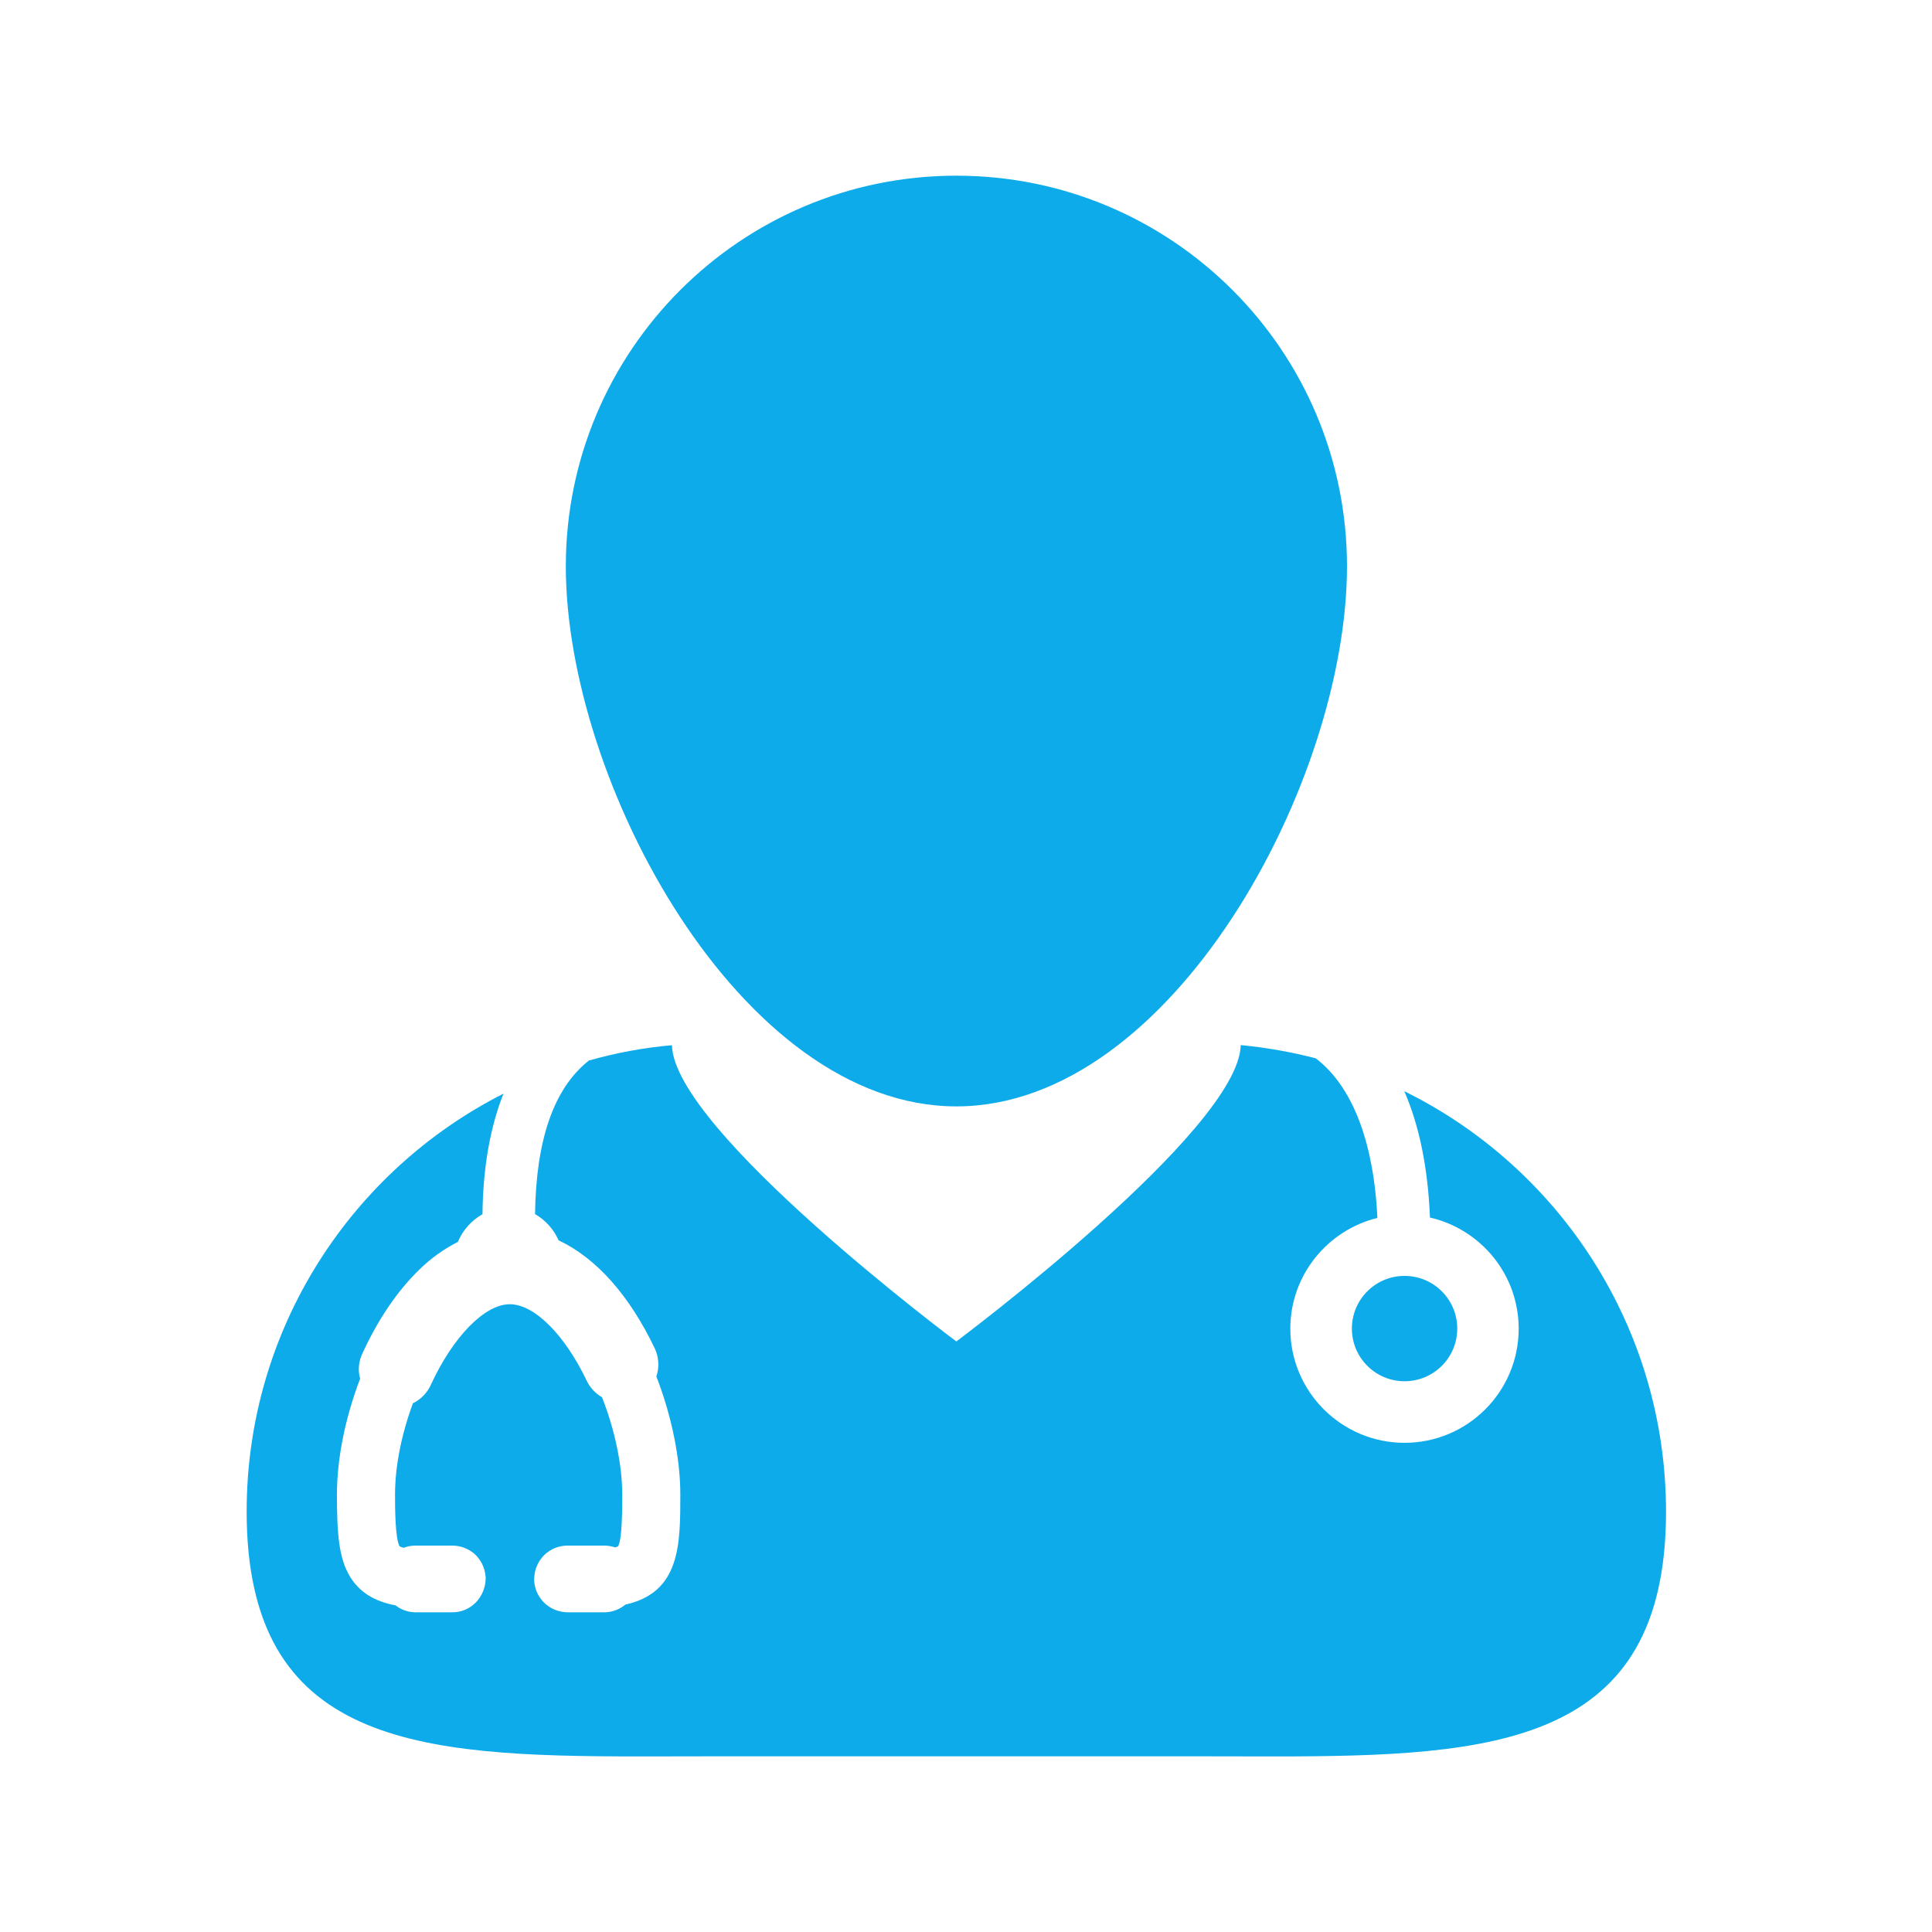 <svg width="15" height="15" viewBox="0 0 15 15" fill="none" xmlns="http://www.w3.org/2000/svg">
<path d="M10.903 8.472C11.02 8.742 11.087 9.071 11.102 9.453C11.496 9.543 11.791 9.895 11.791 10.316C11.791 10.805 11.394 11.202 10.905 11.202C10.416 11.202 10.018 10.805 10.018 10.316C10.018 9.9 10.307 9.551 10.694 9.456C10.677 9.077 10.586 8.501 10.216 8.217C10.024 8.167 9.829 8.133 9.633 8.114C9.618 8.778 7.425 10.415 7.425 10.415C7.425 10.415 5.232 8.778 5.217 8.115C4.999 8.134 4.783 8.174 4.572 8.234C4.301 8.448 4.162 8.846 4.154 9.426C4.235 9.473 4.299 9.544 4.337 9.63C4.629 9.767 4.886 10.056 5.083 10.468C5.116 10.538 5.12 10.616 5.096 10.687C5.214 10.991 5.282 11.323 5.282 11.602C5.282 11.993 5.282 12.363 4.856 12.458C4.809 12.496 4.751 12.518 4.691 12.518H4.406C4.338 12.517 4.272 12.49 4.223 12.442C4.175 12.393 4.147 12.327 4.147 12.259L4.148 12.249C4.151 12.182 4.179 12.119 4.227 12.072C4.275 12.026 4.339 12 4.406 12H4.691C4.72 12 4.749 12.005 4.776 12.014C4.784 12.012 4.792 12.009 4.799 12.005C4.831 11.949 4.831 11.715 4.831 11.603C4.831 11.376 4.774 11.102 4.674 10.848C4.623 10.819 4.581 10.774 4.556 10.721C4.383 10.36 4.148 10.126 3.958 10.126C3.763 10.126 3.516 10.379 3.344 10.754C3.316 10.815 3.267 10.865 3.206 10.895C3.116 11.138 3.067 11.388 3.067 11.603C3.067 11.697 3.067 11.947 3.103 12.006C3.103 12.006 3.111 12.011 3.134 12.017C3.164 12.005 3.195 12 3.227 12H3.512C3.576 12 3.638 12.024 3.686 12.066C3.733 12.11 3.763 12.169 3.769 12.232L3.771 12.248C3.771 12.401 3.655 12.518 3.512 12.518H3.227C3.17 12.518 3.116 12.499 3.071 12.464C2.908 12.434 2.793 12.362 2.72 12.245C2.632 12.103 2.616 11.918 2.616 11.603C2.616 11.326 2.68 11.008 2.796 10.704C2.778 10.639 2.784 10.571 2.813 10.51C2.933 10.246 3.087 10.02 3.257 9.856C3.345 9.77 3.445 9.698 3.555 9.642C3.593 9.551 3.66 9.476 3.746 9.427C3.75 9.063 3.806 8.75 3.909 8.491C2.726 9.091 1.915 10.319 1.915 11.736C1.915 13.548 3.239 13.637 4.971 13.637C5.16 13.637 5.354 13.636 5.552 13.636H9.297C9.495 13.636 9.688 13.637 9.878 13.637C11.611 13.637 12.935 13.548 12.935 11.736C12.934 10.304 12.106 9.065 10.903 8.472Z" fill="#0EABEB"/>
<path d="M7.425 8.59C9.1 8.59 10.458 6.071 10.458 4.397C10.458 2.722 9.1 1.364 7.425 1.364C5.751 1.364 4.393 2.722 4.393 4.397C4.393 6.071 5.751 8.59 7.425 8.59Z" fill="#0EABEB"/>
<path d="M10.905 10.724C11.131 10.724 11.314 10.541 11.314 10.315C11.314 10.089 11.131 9.906 10.905 9.906C10.679 9.906 10.496 10.089 10.496 10.315C10.496 10.541 10.679 10.724 10.905 10.724Z" fill="#0EABEB"/>
</svg>
